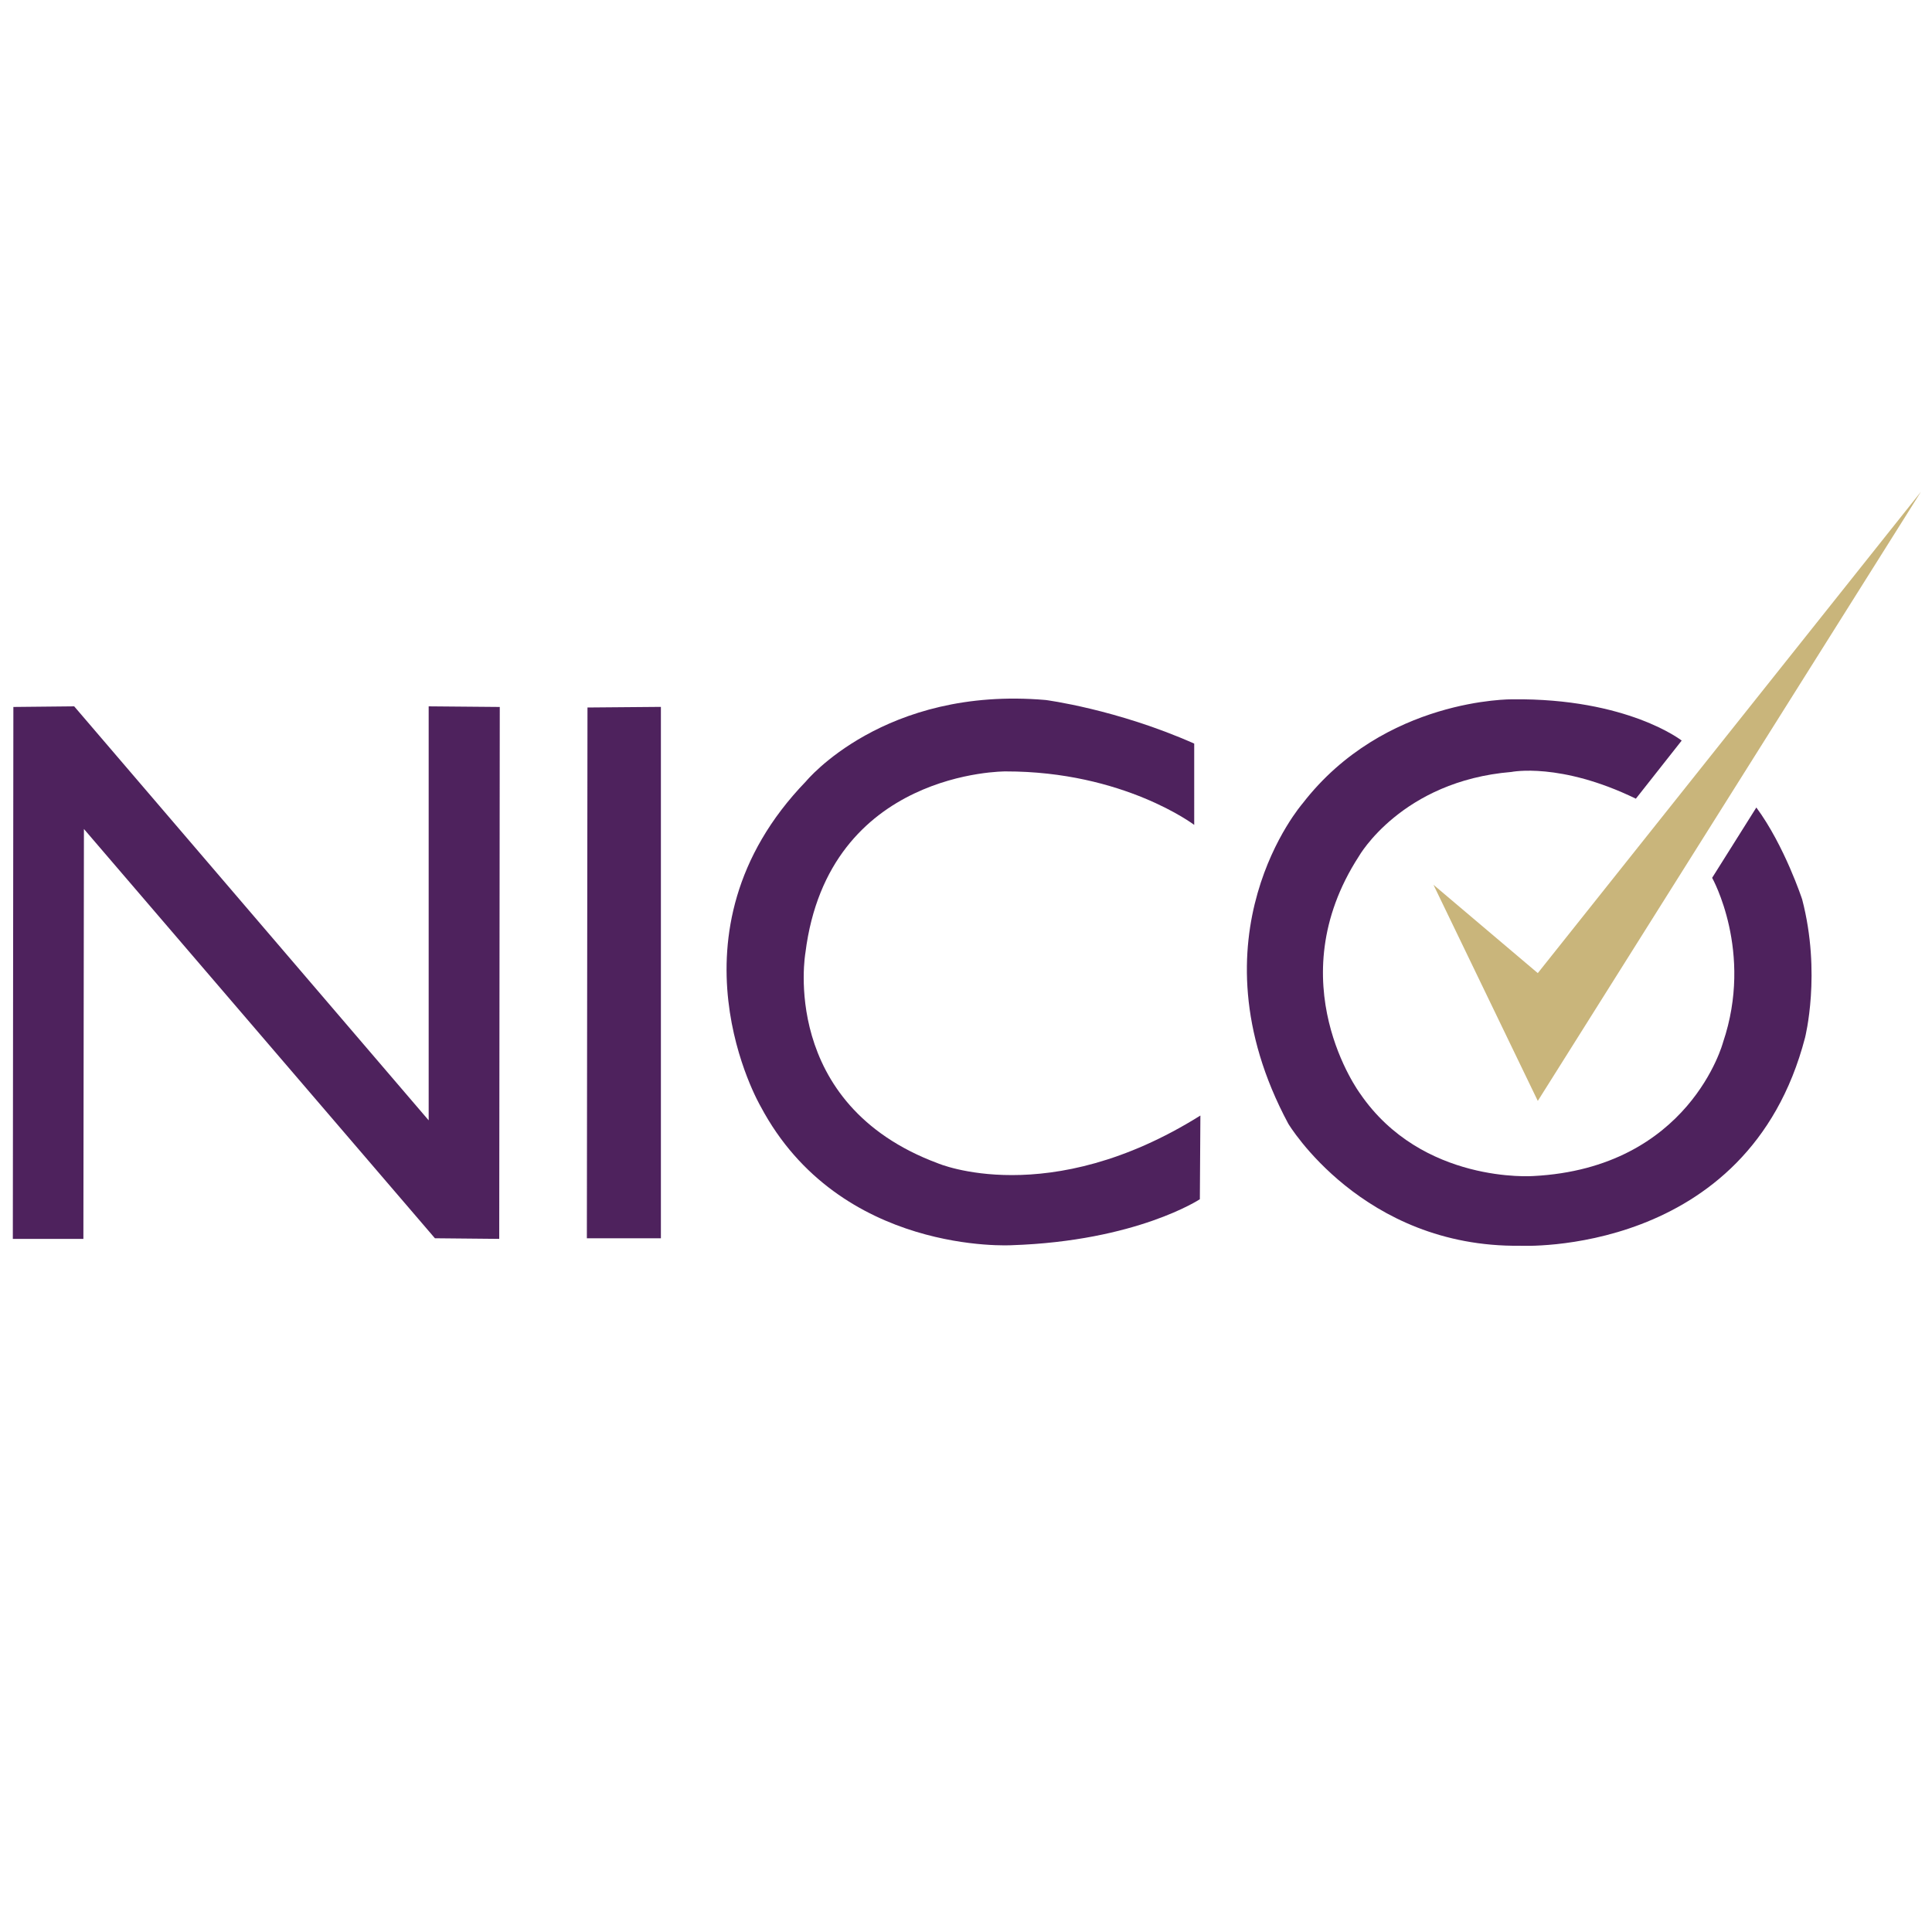 <?xml version="1.0" encoding="utf-8"?>
<!-- Generator: Adobe Illustrator 25.2.3, SVG Export Plug-In . SVG Version: 6.00 Build 0)  -->
<svg version="1.0" id="Layer_1" xmlns="http://www.w3.org/2000/svg" xmlns:xlink="http://www.w3.org/1999/xlink" x="0px" y="0px"
	 viewBox="0 0 250 250" style="enable-background:new 0 0 250 250;" xml:space="preserve">
<style type="text/css">
	.st0{fill-rule:evenodd;clip-rule:evenodd;fill:#4E225D;}
	.st1{fill-rule:evenodd;clip-rule:evenodd;fill:#C9B57B;}
</style>
<path class="st0" d="M55.46,144.96L9.6,91.4l-7.87,0.08l-0.07,68.83h9.13l0.07-53.04l45.42,52.96l8.32,0.08l0.07-68.83l-9.2-0.08
	V144.96z M121.36,150.53c-20.61-7.66-17.14-27.24-17.14-27.24c2.96-23.64,25.9-23.47,25.9-23.47c15.26-0.02,24.41,6.92,24.41,6.92
	V96.22c-10.05-4.46-19.22-5.64-19.22-5.64c-20.92-1.81-31.02,10.53-31.02,10.53c-18.96,19.62-5.87,42.05-5.87,42.05
	c10.24,19.29,32.5,17.97,32.5,17.97c16.17-0.54,24.34-5.95,24.34-5.95l0.07-10.83C135.67,156.66,121.36,150.53,121.36,150.53z
	 M75.94,160.23h9.58V91.47l-9.5,0.08L75.94,160.23z"/>
<g>
	<path class="st1" d="M185.49,114.49l13.5,11.43l49.58-62.29l-49.58,78.83L185.49,114.49z"/>
	<path class="st0" d="M211.68,103.35l5.93-7.52c0,0-7-5.5-21.89-5.34c0,0-16.58-0.22-27.16,13.47c0,0-14.91,17.09-1.86,41.44
		c0,0,9.58,16.04,29.98,15.8c0,0,29.48,1.53,36.89-26.92c0,0,2.13-8.31-0.37-17.9c0,0-2.28-6.95-5.93-11.89l-5.72,9.1
		c0,0,5.38,9.56,1.41,21.29c0,0-4.3,16.26-24.56,17.3c0,0-14.39,1.06-22.41-10.68c0,0-10.7-14.41-0.15-30.7
		c0,0,5.52-9.73,19.74-10.91C195.58,99.89,201.88,98.59,211.68,103.35L211.68,103.35z"/>
</g>
</svg>
